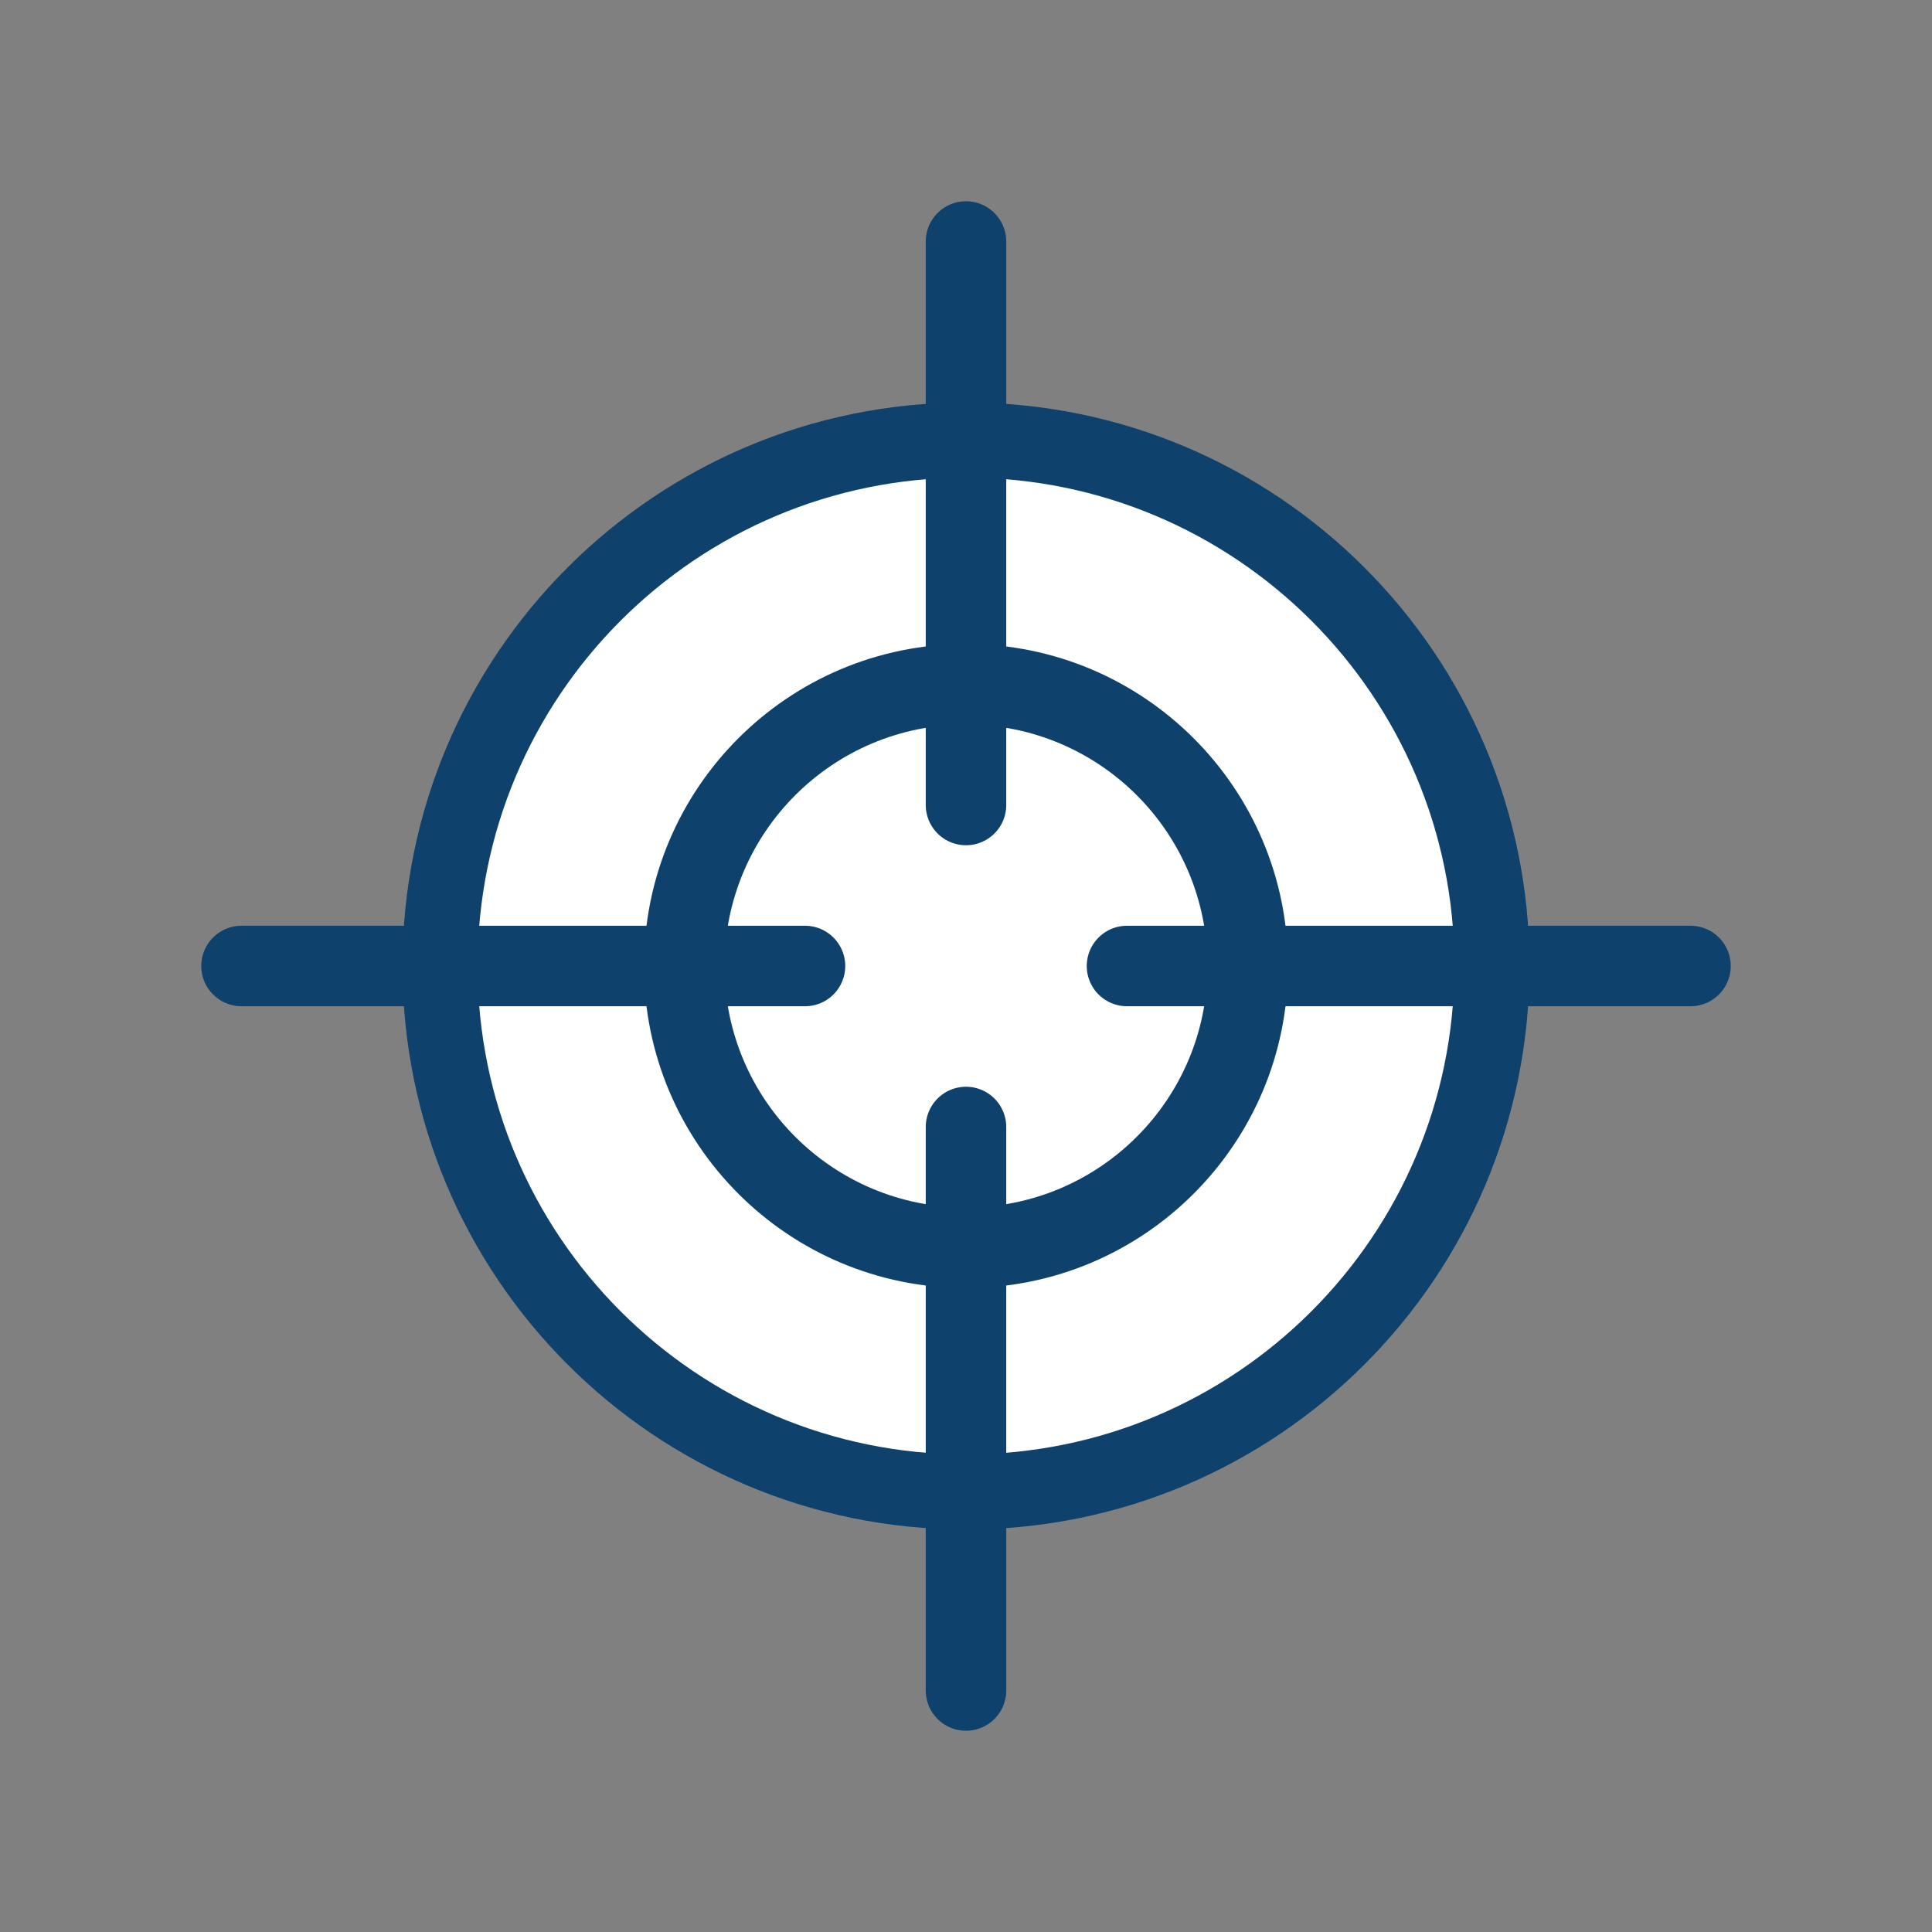 <svg width="24" height="24" viewBox="0 0 24 24" fill="none" xmlns="http://www.w3.org/2000/svg">
<rect x="0" y="0" width="24" height="24" fill="#808080" stroke="none"/>
<path d="M19 12C19 15.866 15.866 19 12 19C8.134 19 5 15.866 5 12C5 8.134 8.134 5 12 5C15.866 5 19 8.134 19 12Z" fill="#0E416C"/>
<path d="M18.067 12C18.067 15.351 15.351 18.067 12 18.067C8.649 18.067 5.933 15.351 5.933 12C5.933 8.649 8.649 5.933 12 5.933C15.351 5.933 18.067 8.649 18.067 12Z" fill="white"/>
<path d="M16 12C16 14.209 14.209 16 12 16C9.791 16 8 14.209 8 12C8 9.791 9.791 8 12 8C14.209 8 16 9.791 16 12Z" fill="#0E416C"/>
<path d="M15 12C15 13.657 13.657 15 12 15C10.343 15 9 13.657 9 12C9 10.343 10.343 9 12 9C13.657 9 15 10.343 15 12Z" fill="white"/>
<path d="M12 21L12 14" stroke="#0E416C" stroke-linecap="round"/>
<path d="M12 10L12 3" stroke="#0E416C" stroke-linecap="round"/>
<path d="M14 12H21" stroke="#0E416C" stroke-linecap="round"/>
<path d="M3 12L10 12" stroke="#0E416C" stroke-linecap="round"/>
</svg>

